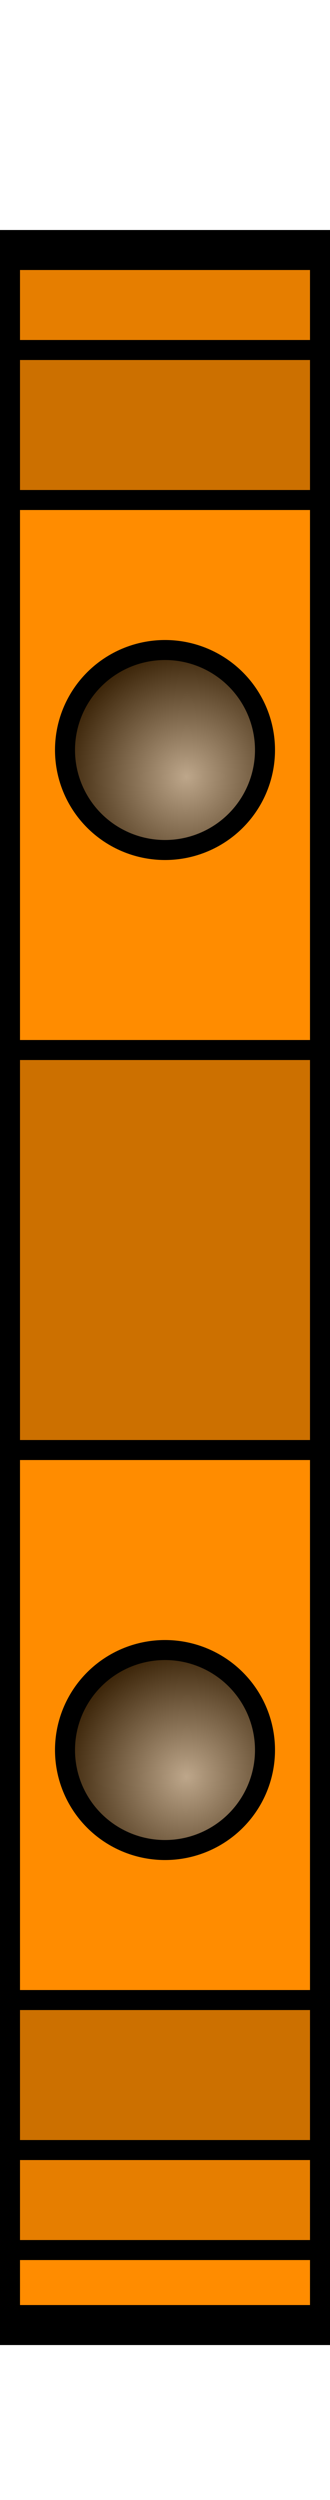 <?xml version="1.0" encoding="utf-8"?>
<svg viewBox="0 0 6.6 50" xmlns="http://www.w3.org/2000/svg">
  <defs>
    <radialGradient id="gradient-0" gradientUnits="userSpaceOnUse" cx="46.885" cy="16.687" r="1.319" gradientTransform="matrix(2.008, 0.08, -0.085, 2.033, -88.998, -22.138)">
      <stop offset="0" style="stop-color: rgb(173, 173, 173);"/>
      <stop offset="1"/>
    </radialGradient>
    <radialGradient id="gradient-1" gradientUnits="userSpaceOnUse" cx="46.885" cy="16.687" r="1.319" gradientTransform="matrix(2.008, 0.08, -0.085, 2.033, -88.998, -22.138)">
      <stop offset="0" style="stop-color: rgb(173, 173, 173);"/>
      <stop offset="1"/>
    </radialGradient>
  </defs>
  <rect width="6.6" height="41.5" style="stroke-width: 0.4; fill: rgb(255, 140, 0);" y="5"/>
  <rect y="45" width="6.6" height="1.5" style="stroke: rgb(0, 0, 0); fill: none; stroke-width: 0.4;"/>
  <rect y="5" width="6.6" height="2" style="fill-opacity: 0.1;"/>
  <rect y="7" width="6.6" height="3" style="stroke: rgb(0, 0, 0); stroke-width: 0.4; fill-opacity: 0.2;"/>
  <rect y="21" width="6.6" height="8" style="stroke: rgb(0, 0, 0); stroke-width: 0.4; fill-opacity: 0.2;"/>
  <rect y="40" width="6.6" height="3" style="stroke: rgb(0, 0, 0); stroke-width: 0.4; fill-opacity: 0.2;"/>
  <rect width="6.6" height="41.5" style="stroke-width: 0.8; stroke: rgb(0, 0, 0); fill: none;" y="5" transform="matrix(1, 0, 0, 1, 0, 0)"/>
  <rect y="43" width="6.6" height="2" style="fill-opacity: 0.1;"/>
  <g>
    <ellipse cx="3.3" cy="15" rx="2" ry="2" style="fill: url(#gradient-0); fill-opacity: 0.8;"/>
    <ellipse cx="3.3" cy="15" rx="2" ry="2" style="fill-opacity: 0.8; stroke: rgb(0, 0, 0); stroke-width: 0.4; fill: none;"/>
  </g>
  <g transform="matrix(1, 0, 0, 1, 0, 20)">
    <ellipse cx="3.3" cy="15" rx="2" ry="2" style="fill: url(#gradient-1); fill-opacity: 0.8;"/>
    <ellipse cx="3.3" cy="15" rx="2" ry="2" style="fill-opacity: 0.8; stroke: rgb(0, 0, 0); stroke-width: 0.4; fill: none;"/>
  </g>
</svg>